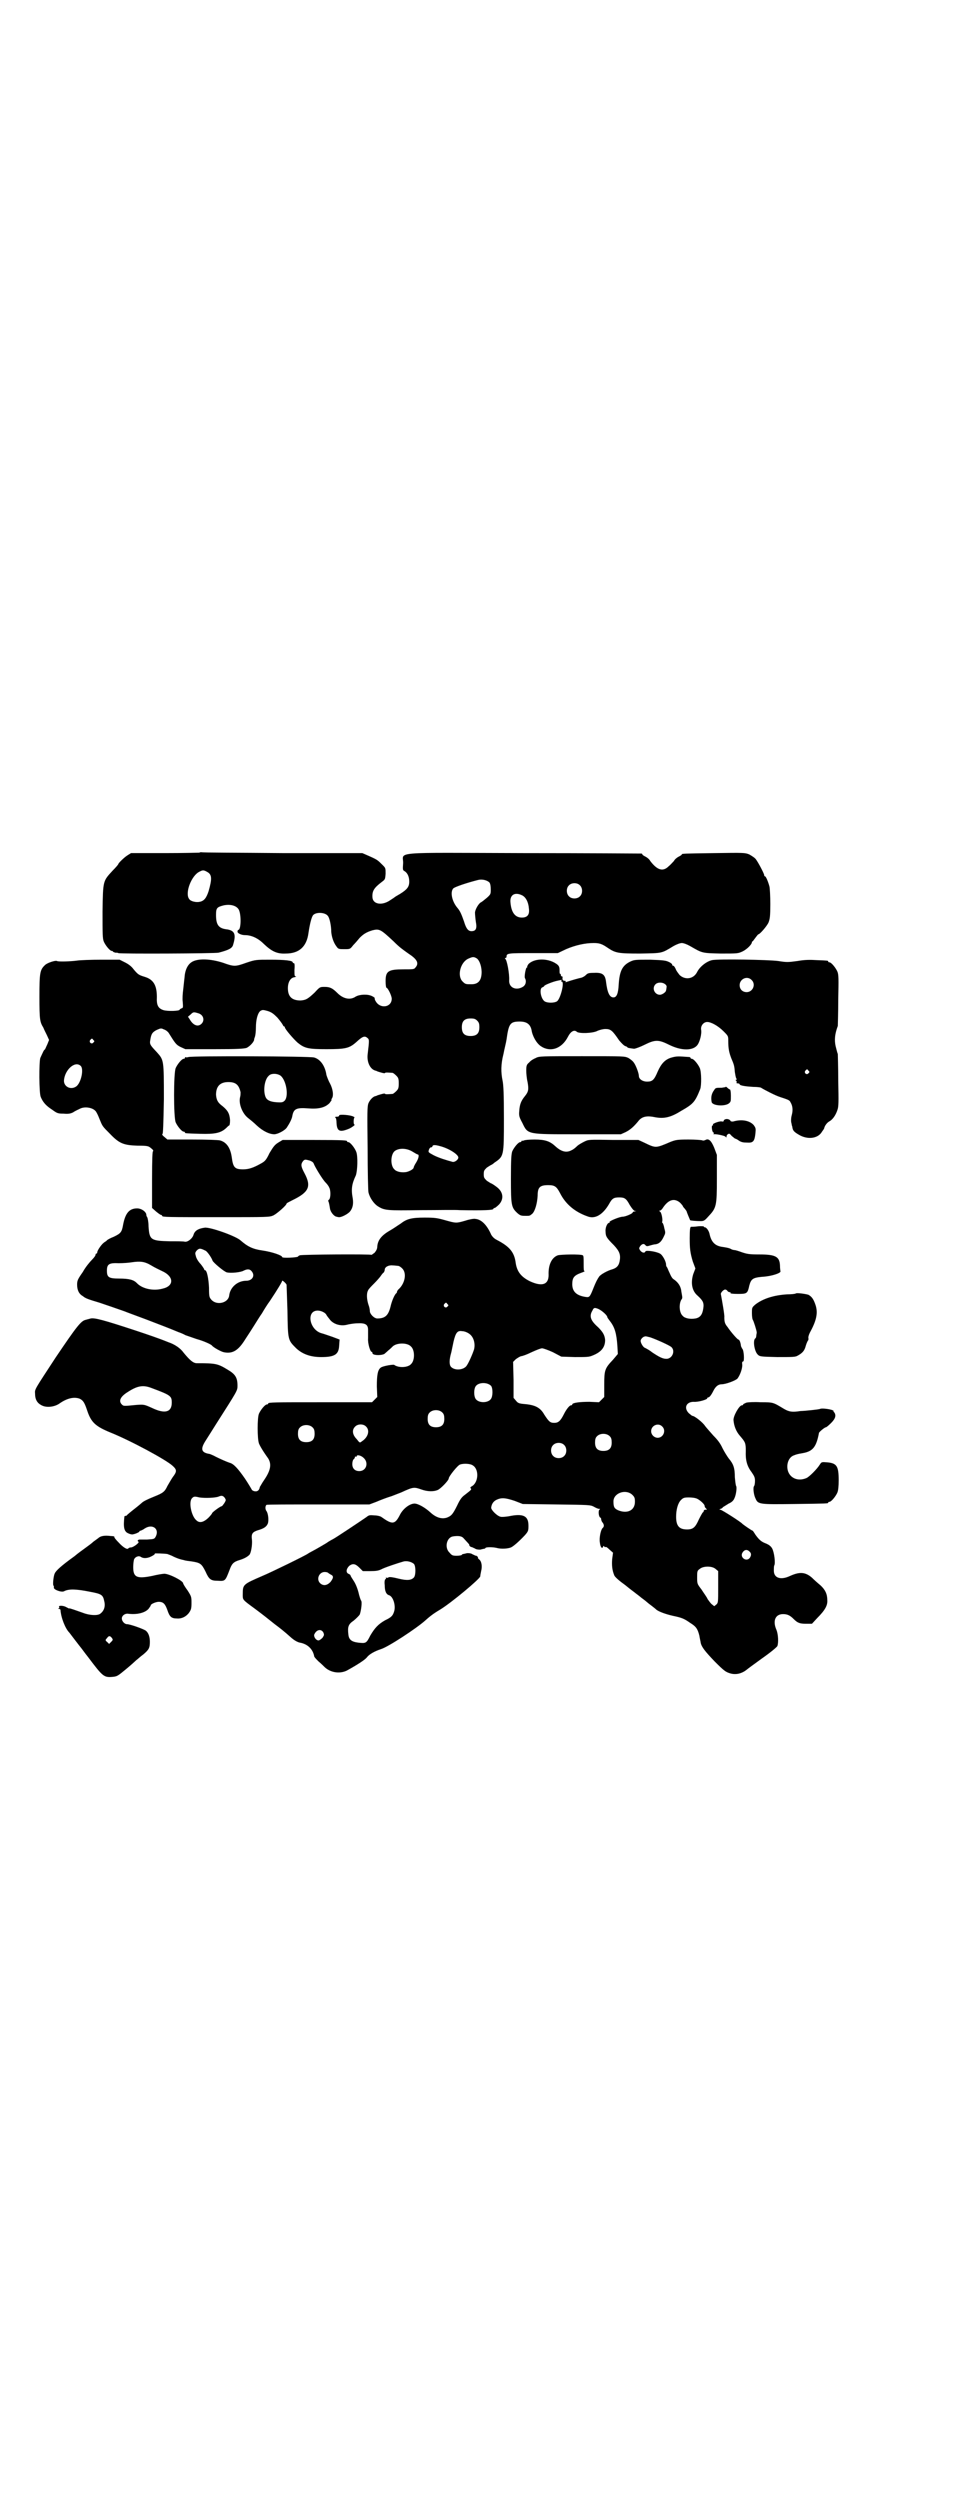 <?xml version="1.0" standalone="no"?>
<!DOCTYPE svg PUBLIC "-//W3C//DTD SVG 20010904//EN"
 "http://www.w3.org/TR/2001/REC-SVG-20010904/DTD/svg10.dtd">
<svg version="1.0" xmlns="http://www.w3.org/2000/svg"
 width="1100pt" height="2850pt" viewBox="0 0 1100 2850"
 preserveAspectRatio="xMidYMid meet">
<g transform="translate(0,2850) scale(0.5,-0.5)"
fill="#000000" stroke="none">
<path d="M455 3756 c-1 0 -36 -1 -79 -1 l-77 0 -8 -5 c-8 -5 -21 -18 -21 -20
0 -1 -6 -8 -13 -15 -22 -24 -22 -22 -23 -93 0 -52 0 -62 3 -69 4 -9 14 -21 18
-21 2 0 3 -1 3 -2 0 0 2 -1 5 -2 3 0 6 0 7 -1 3 -2 221 -1 229 1 23 6 31 10
33 18 7 23 4 32 -13 35 -20 2 -26 10 -26 33 0 16 2 18 18 22 16 3 29 -1 34
-10 6 -12 5 -46 -1 -46 -1 0 -2 -2 -2 -4 0 -4 9 -8 17 -8 15 0 30 -7 43 -20
18 -17 30 -23 50 -22 31 0 48 16 52 47 3 20 7 37 11 41 7 7 27 6 33 -2 4 -4 8
-22 8 -37 1 -11 5 -24 12 -33 4 -6 6 -6 18 -6 13 0 13 0 20 9 4 4 11 12 15 17
9 9 16 13 29 17 16 4 19 2 48 -25 14 -14 20 -18 34 -28 20 -13 25 -22 16 -32
-3 -4 -5 -4 -27 -4 -35 0 -41 -4 -41 -27 0 -8 1 -15 2 -15 3 0 12 -18 12 -25
0 -20 -27 -24 -37 -5 -2 3 -2 6 -2 6 1 1 -2 3 -6 5 -10 5 -28 4 -37 -1 -13 -9
-29 -5 -42 8 -11 11 -17 14 -29 14 -11 0 -11 0 -23 -13 -16 -15 -20 -17 -32
-18 -20 0 -29 9 -29 28 0 14 6 24 15 25 4 1 5 2 3 2 -3 0 -3 2 -3 15 1 11 0
15 -1 15 -2 0 -3 1 -3 2 0 4 -18 6 -51 6 -33 0 -34 0 -55 -7 -25 -9 -28 -9
-53 0 -28 9 -55 10 -69 3 -12 -6 -18 -20 -19 -38 -1 -7 -2 -19 -3 -27 -1 -7
-2 -20 -1 -27 1 -13 1 -14 -3 -15 -2 -1 -4 -2 -4 -3 0 -3 -27 -4 -37 -1 -12 4
-16 11 -15 30 0 27 -8 40 -28 46 -13 4 -15 5 -25 17 -5 7 -12 12 -20 16 l-12
6 -42 0 c-23 0 -48 -1 -55 -2 -14 -2 -43 -3 -46 -1 -3 2 -22 -4 -27 -9 -12
-11 -13 -18 -13 -73 0 -52 1 -57 9 -70 1 -3 5 -11 8 -17 l5 -11 -4 -10 c-3 -6
-5 -12 -6 -12 -2 -1 -4 -6 -10 -19 -3 -9 -3 -80 1 -89 5 -12 12 -20 26 -29 11
-8 13 -9 26 -9 11 -1 16 0 22 3 4 3 11 6 15 8 11 6 29 3 36 -5 2 -2 6 -10 9
-18 7 -17 6 -16 24 -34 21 -22 31 -26 63 -27 24 0 25 -1 31 -6 4 -3 6 -6 4 -7
-1 0 -2 -16 -2 -65 l0 -64 9 -8 c5 -4 10 -8 12 -8 1 0 2 -1 2 -2 0 -3 13 -3
128 -3 115 0 117 0 126 4 8 4 30 23 30 27 0 1 6 4 14 8 37 18 43 31 27 61 -8
15 -9 20 -4 27 4 5 5 5 16 2 5 -2 8 -4 9 -7 3 -8 20 -36 27 -43 3 -3 7 -8 8
-11 4 -6 4 -24 0 -28 -2 -1 -2 -3 -2 -3 1 -2 2 -4 4 -17 1 -8 9 -18 15 -19 1
0 3 -1 5 -1 5 -1 19 6 25 12 7 8 9 18 7 31 -4 21 -2 33 7 52 4 11 5 44 1 54
-4 10 -14 22 -18 22 -2 0 -3 1 -3 2 0 2 -4 3 -77 3 l-70 0 -10 -6 c-8 -5 -11
-9 -20 -24 -8 -17 -11 -19 -20 -24 -16 -9 -27 -13 -40 -13 -19 0 -23 4 -26 27
-3 22 -12 35 -27 39 -4 1 -31 2 -64 2 l-56 0 -7 6 c-4 3 -6 6 -4 7 1 0 2 20 3
79 0 90 0 89 -16 107 -15 16 -17 18 -15 28 2 14 5 18 15 23 9 4 10 4 16 1 4
-1 9 -5 11 -8 15 -24 17 -27 27 -32 l11 -5 66 0 c54 0 68 1 74 3 8 4 18 15 17
20 0 0 1 3 2 6 1 3 2 12 2 20 0 18 4 33 10 38 5 3 6 3 17 0 9 -3 13 -6 22 -15
6 -7 11 -14 12 -16 1 -2 2 -4 3 -4 1 0 2 -1 2 -2 0 -4 20 -27 29 -35 16 -13
24 -15 66 -15 44 0 52 2 68 16 14 13 19 15 25 10 5 -4 5 -4 1 -38 -2 -18 6
-34 18 -37 1 0 3 -1 5 -2 10 -3 16 -5 17 -3 1 1 4 1 17 0 1 0 5 -3 8 -6 5 -5
6 -7 6 -18 0 -11 -1 -13 -6 -18 -3 -3 -7 -6 -8 -6 -13 -1 -16 -1 -17 0 -1 2
-7 0 -17 -3 -2 -1 -4 -2 -5 -2 -6 -1 -13 -9 -16 -16 -3 -7 -3 -21 -2 -103 0
-52 1 -98 2 -101 3 -12 12 -25 21 -31 16 -10 21 -10 98 -9 39 0 79 1 89 0 57
-1 77 0 77 3 0 1 1 2 3 2 1 0 6 4 10 8 10 11 10 25 -1 36 -5 5 -16 12 -17 12
-1 0 -5 3 -10 6 -6 6 -7 7 -7 15 0 8 1 9 7 15 5 3 9 6 10 6 0 0 4 2 7 5 22 15
22 14 22 101 0 56 -1 76 -3 86 -4 19 -4 38 2 61 2 11 6 26 7 33 5 36 8 41 30
41 16 0 24 -6 27 -19 2 -14 11 -30 21 -37 22 -15 48 -6 62 21 6 12 14 17 20
12 4 -5 38 -4 48 2 5 2 12 4 18 4 12 0 16 -4 31 -26 6 -7 11 -12 14 -13 3 -1
5 -2 5 -3 0 -1 6 -2 15 -3 3 0 14 4 24 9 24 12 32 12 56 0 28 -14 55 -14 65 0
5 7 10 25 8 35 -1 9 6 17 14 17 9 0 25 -9 37 -21 11 -11 11 -11 11 -22 0 -18
2 -27 7 -40 6 -14 7 -17 8 -31 1 -6 2 -12 3 -14 2 -3 1 -4 0 -4 -2 0 -2 0 0
-2 1 -1 2 -3 1 -4 -1 -1 0 -2 3 -2 2 0 4 -1 4 -2 0 -3 14 -5 31 -6 9 0 17 -1
18 -2 6 -4 33 -18 43 -21 18 -6 22 -7 24 -12 5 -8 6 -18 3 -29 -2 -7 -2 -15
-1 -18 1 -4 1 -7 2 -8 1 -9 3 -12 15 -19 20 -12 44 -9 53 7 3 4 5 7 5 8 1 5 6
12 11 15 8 4 15 14 19 26 3 8 3 18 2 67 0 31 -1 59 -1 61 -1 2 -3 10 -5 18 -3
14 -2 27 5 46 0 2 1 29 1 60 1 48 1 57 -2 64 -4 9 -14 21 -18 21 -2 0 -3 1 -3
2 0 2 0 2 -26 3 -15 1 -27 1 -44 -2 -22 -3 -25 -3 -44 0 -22 3 -138 5 -151 2
-13 -3 -28 -15 -34 -27 -8 -16 -27 -19 -40 -7 -3 4 -8 10 -9 14 -2 4 -4 7 -5
7 -2 0 -3 1 -3 3 0 1 -3 4 -8 6 -6 3 -12 4 -42 5 -34 0 -36 0 -45 -4 -19 -9
-25 -22 -27 -52 -1 -22 -5 -30 -12 -30 -9 0 -14 11 -17 36 -2 16 -8 21 -27 20
-13 0 -15 -1 -19 -5 -3 -3 -7 -5 -10 -6 -5 -1 -20 -5 -35 -10 -1 -1 -2 0 -1 1
1 1 -1 2 -3 2 -4 0 -5 3 -4 9 0 0 -1 1 -2 1 -1 0 -2 1 -2 3 0 2 -1 3 -2 3 -1
0 -1 4 -1 8 0 9 -2 12 -13 18 -20 10 -46 8 -58 -4 -2 -3 -3 -5 -3 -6 1 -1 0
-2 -1 -2 -2 0 -6 -21 -4 -24 4 -7 2 -16 -5 -20 -15 -9 -32 -2 -31 15 1 14 -5
47 -9 49 -1 1 -1 2 1 2 1 0 2 1 2 3 0 8 4 8 61 8 l56 0 19 9 c21 9 43 14 63
14 13 0 19 -2 32 -11 18 -12 24 -13 74 -13 51 1 48 0 76 17 7 4 15 7 19 7 4 0
12 -3 19 -7 28 -16 26 -16 70 -17 39 0 39 0 50 5 10 5 21 16 21 21 0 1 1 2 2
2 0 0 3 4 6 8 3 4 6 8 7 8 3 0 19 18 23 27 3 8 4 14 4 42 0 17 -1 36 -2 40 -3
11 -8 23 -10 23 -1 0 -2 1 -2 3 0 3 -13 28 -19 36 -3 4 -10 8 -15 11 -10 4
-12 4 -80 3 -70 -1 -74 -1 -74 -3 0 -1 -3 -3 -7 -5 -4 -2 -9 -6 -11 -10 -3 -3
-8 -9 -12 -12 -13 -13 -26 -9 -42 12 -2 4 -7 8 -11 10 -4 2 -7 4 -7 5 0 1 -1
2 -2 2 -2 0 -122 1 -268 1 -309 1 -275 4 -276 -23 -1 -14 -1 -16 3 -18 7 -4
11 -13 11 -24 0 -12 -5 -18 -21 -28 -7 -4 -12 -7 -13 -8 -1 -1 -6 -4 -12 -8
-18 -11 -37 -7 -38 8 -1 15 4 22 21 35 8 6 8 6 9 19 0 13 0 13 -7 20 -11 11
-12 12 -30 20 l-16 7 -182 0 c-100 1 -184 1 -185 2 -2 0 -4 0 -5 -1z m18 -44
c11 -6 11 -16 3 -44 -5 -15 -10 -22 -20 -24 -8 -2 -21 1 -24 6 -11 13 5 55 24
63 7 4 10 3 17 -1z m644 -24 c2 -3 3 -8 3 -16 0 -10 0 -11 -9 -19 -6 -5 -11
-9 -13 -10 -5 -2 -13 -15 -14 -23 0 -5 1 -15 2 -22 3 -15 0 -21 -10 -21 -7 0
-12 5 -17 22 -6 17 -9 24 -15 31 -12 14 -17 35 -10 44 3 4 34 14 58 20 9 2 20
-1 25 -6z m206 -6 c7 -6 7 -19 1 -25 -6 -7 -19 -7 -25 -1 -7 6 -7 19 -1 25 6
7 19 7 25 1z m-132 -23 c9 -4 15 -16 16 -30 2 -14 -3 -21 -16 -21 -15 0 -24
11 -26 34 -2 17 9 25 26 17z m-103 -144 c7 -5 12 -21 11 -35 -1 -17 -9 -24
-23 -24 -13 0 -14 0 -20 6 -13 12 -6 43 12 52 11 5 13 5 20 1z m627 -49 c11
-10 3 -28 -11 -28 -9 0 -16 6 -16 16 0 14 17 22 27 12z m-434 -2 c-1 -1 0 -2
1 -2 7 0 -3 -40 -11 -45 -6 -4 -22 -4 -28 0 -9 6 -13 30 -5 32 2 1 4 2 4 3 0
2 20 10 30 12 5 1 9 2 10 2 0 0 0 -1 -1 -2z m237 -8 c3 -2 4 -5 3 -8 0 -3 -1
-6 -1 -6 0 -4 -9 -10 -14 -10 -12 0 -19 15 -10 24 5 5 16 5 22 0z m-1066 -66
c12 -3 16 -16 8 -24 -8 -8 -19 -4 -27 10 l-4 6 6 5 c6 6 7 6 17 3z m637 -17
c4 -4 5 -7 5 -15 0 -14 -6 -20 -20 -20 -14 0 -20 6 -20 20 0 14 6 20 20 20 8
0 11 -1 15 -5z m-876 -44 c3 -3 3 -3 0 -6 -4 -5 -11 1 -7 6 4 4 4 4 7 0z m-29
-59 c8 -7 1 -39 -10 -47 -13 -9 -29 0 -28 14 2 24 25 45 38 33z m1661 -11 c3
-3 3 -3 0 -6 -4 -5 -11 1 -7 6 4 4 4 4 7 0z m-841 -172 c20 -5 42 -19 42 -26
0 -5 -8 -11 -13 -10 -15 4 -31 9 -43 15 -13 7 -13 7 -11 13 1 3 3 5 4 5 2 0 4
1 4 3 1 3 6 3 17 0z m-62 -13 c5 -3 10 -6 11 -6 4 0 3 -8 -3 -18 -4 -6 -6 -11
-6 -12 0 -3 -8 -8 -16 -10 -10 -2 -23 0 -28 6 -9 8 -9 32 0 41 9 8 28 8 42 -1z"/>
<path d="M430 3290 c-3 -1 -6 -1 -7 0 0 0 -1 0 -1 -2 0 -1 -1 -2 -3 -2 -4 0
-14 -12 -18 -21 -5 -11 -5 -113 0 -124 4 -9 14 -21 18 -21 2 0 3 -1 3 -2 0 -2
2 -2 35 -3 34 -1 47 2 59 13 3 3 6 6 7 6 1 0 2 5 2 12 -1 15 -5 22 -17 32 -11
8 -14 14 -15 26 0 19 9 29 28 29 17 0 24 -6 28 -23 0 -3 0 -8 -1 -11 -4 -15 5
-37 17 -47 5 -4 15 -12 21 -18 13 -12 28 -20 40 -20 8 0 25 9 29 16 6 9 11 19
12 25 3 17 9 20 36 18 25 -2 39 2 49 12 3 4 5 7 5 7 -1 0 -1 1 0 3 5 6 3 22
-4 35 -4 7 -7 16 -8 19 -3 21 -14 36 -28 40 -10 3 -279 4 -287 1z m208 -41
c14 -7 22 -46 12 -58 -4 -4 -6 -5 -19 -4 -15 1 -22 5 -25 12 -6 15 -2 40 7 48
5 6 17 6 25 2z"/>
<path d="M1223 3288 c-5 -2 -12 -6 -15 -10 -6 -5 -7 -7 -7 -19 0 -6 1 -18 3
-26 3 -17 2 -22 -6 -32 -9 -11 -12 -19 -13 -34 -1 -11 0 -14 7 -27 13 -27 10
-26 128 -26 l97 0 11 5 c10 5 18 12 28 24 8 11 19 14 38 10 21 -4 36 -1 60 14
28 16 32 20 44 50 3 8 3 39 -1 48 -4 9 -14 21 -18 21 -2 0 -3 1 -3 2 0 1 -1 1
-2 2 -27 2 -30 2 -41 -1 -15 -4 -24 -14 -32 -32 -8 -19 -12 -23 -24 -23 -11 0
-19 6 -19 13 0 6 -7 25 -12 31 -2 3 -7 7 -12 10 -9 4 -9 4 -106 4 -91 0 -98 0
-105 -4z"/>
<path d="M1656 3222 c0 -1 -4 -1 -9 -2 -13 0 -14 0 -17 -5 -6 -8 -8 -16 -6
-27 1 -9 29 -11 39 -4 5 4 5 5 5 18 0 8 -1 14 -2 14 -1 0 -4 2 -6 4 -2 2 -4 3
-4 2z"/>
<path d="M774 3157 c0 -2 -2 -3 -5 -3 -4 0 -5 -1 -4 -2 2 0 3 -6 3 -12 1 -19
7 -22 27 -14 6 2 17 10 14 10 -3 0 -2 16 0 16 1 0 0 1 -2 2 -6 4 -33 6 -33 3z"/>
<path d="M1653 3147 c-1 -1 -2 -3 -2 -4 1 0 -1 0 -3 0 -5 2 -23 -5 -21 -7 1
-1 0 -2 -1 -2 -3 0 -1 -15 2 -16 1 0 2 -1 1 -2 -1 -1 -1 -2 0 -2 5 1 23 -3 26
-5 3 -3 3 -3 3 0 0 1 1 4 3 5 3 2 4 2 9 -4 4 -3 7 -6 8 -6 1 0 5 -2 9 -5 5 -3
9 -4 18 -4 14 -1 17 3 19 21 1 11 1 12 -4 19 -9 10 -27 14 -47 8 -3 0 -6 0 -6
2 -3 4 -10 5 -14 2z"/>
<path d="M1196 3100 c-2 -1 -4 -1 -4 -1 -1 1 -2 0 -2 -1 0 -1 -1 -2 -3 -2 -4
0 -14 -12 -18 -21 -2 -6 -3 -17 -3 -62 0 -62 1 -66 15 -79 7 -6 9 -6 20 -6 8
0 8 0 14 5 6 6 11 23 12 41 0 19 5 24 24 24 15 0 19 -3 27 -18 13 -26 35 -44
65 -54 16 -5 33 5 47 29 7 13 11 15 23 15 12 0 16 -2 24 -17 5 -8 9 -13 12
-14 4 0 4 0 0 -1 -3 0 -5 -1 -5 -2 0 -3 -17 -10 -23 -10 -7 0 -31 -10 -30 -12
1 -1 0 -2 -1 -2 -4 0 -9 -11 -8 -20 0 -11 3 -15 19 -31 13 -14 16 -22 13 -37
-2 -10 -7 -15 -17 -18 -11 -3 -27 -12 -30 -17 -1 -2 -3 -4 -3 -5 -1 -1 -5 -9
-9 -19 -9 -23 -10 -23 -18 -22 -21 3 -31 12 -31 29 0 15 4 20 20 26 6 2 10 4
8 4 -2 0 -2 4 -2 17 0 13 0 18 -2 19 -4 3 -51 2 -57 0 -14 -5 -22 -22 -21 -45
0 -22 -15 -27 -43 -14 -20 10 -29 22 -32 41 -3 25 -14 38 -43 53 -6 3 -10 7
-13 12 -10 23 -23 35 -36 36 -3 1 -14 -1 -23 -4 -21 -6 -21 -6 -46 1 -18 5
-23 6 -47 6 -30 0 -41 -3 -55 -14 -5 -3 -16 -11 -25 -16 -19 -11 -27 -22 -28
-36 0 -5 -2 -9 -6 -14 -4 -3 -7 -5 -7 -5 0 2 -159 1 -164 -1 -2 -1 -4 -2 -4
-3 -2 -2 -36 -4 -36 -1 0 4 -24 12 -45 15 -22 3 -34 9 -50 23 -11 10 -70 31
-82 29 -15 -2 -22 -7 -25 -15 -2 -9 -13 -18 -20 -17 -3 1 -18 1 -34 1 -44 1
-47 3 -49 34 0 10 -2 19 -3 21 -1 1 -2 3 -2 5 0 7 -11 15 -21 15 -18 0 -27
-11 -32 -37 -3 -17 -5 -20 -22 -28 -8 -3 -15 -7 -16 -9 -1 -1 -5 -3 -7 -5 -5
-4 -14 -17 -14 -21 0 -2 -1 -3 -2 -3 -1 0 -2 -1 -2 -3 0 -2 -4 -7 -8 -11 -5
-5 -15 -17 -21 -28 -12 -17 -13 -20 -13 -29 0 -12 4 -21 13 -26 6 -5 11 -7 38
-15 12 -4 47 -16 58 -20 2 -1 24 -9 48 -18 39 -15 50 -19 74 -29 3 -1 11 -4
16 -7 6 -2 17 -6 26 -9 15 -4 33 -12 35 -15 3 -4 21 -14 27 -15 20 -4 33 4 49
30 6 9 15 23 20 31 5 8 13 21 18 28 4 7 12 20 18 28 18 27 28 44 28 46 0 2 9
-6 10 -9 0 -1 1 -28 2 -59 1 -68 1 -67 20 -86 14 -13 32 -20 57 -20 31 0 40 6
41 26 l1 14 -16 6 c-9 3 -20 7 -24 8 -29 7 -37 52 -10 52 8 0 18 -5 20 -10 1
-2 5 -7 9 -12 9 -10 25 -14 39 -10 4 1 15 3 23 3 18 1 24 -3 24 -15 0 -4 0
-12 0 -19 -1 -12 5 -31 8 -31 1 0 2 -1 2 -3 0 -5 18 -6 27 -2 1 1 6 5 9 8 4 3
9 8 11 10 10 8 33 8 41 -1 9 -8 9 -32 0 -40 -5 -6 -18 -8 -28 -6 -5 1 -9 3
-10 4 0 2 -26 -2 -31 -6 -7 -5 -9 -17 -9 -43 l1 -24 -6 -6 -6 -6 -113 0 c-111
0 -124 0 -124 -3 0 -1 -1 -2 -3 -2 -4 0 -14 -12 -18 -21 -4 -9 -4 -57 0 -68 2
-5 8 -16 21 -34 8 -13 6 -27 -9 -49 -5 -7 -9 -15 -10 -16 -1 -7 -5 -11 -11
-10 -3 0 -6 2 -7 3 -1 2 -8 14 -16 26 -16 23 -26 34 -35 36 -6 2 -20 8 -32 14
-5 3 -11 5 -13 6 -20 3 -22 11 -10 30 5 8 16 25 24 38 49 77 49 76 49 88 0 18
-5 26 -22 36 -23 14 -27 15 -71 15 -8 0 -16 7 -30 24 -7 10 -20 19 -35 24 -22
9 -49 18 -76 27 -70 23 -92 29 -101 27 -3 -1 -8 -2 -11 -3 -11 -2 -21 -15 -69
-86 -47 -72 -48 -72 -47 -82 0 -14 5 -22 15 -27 11 -6 30 -4 42 5 16 11 32 15
45 10 8 -4 11 -9 17 -27 9 -27 19 -36 53 -50 45 -18 127 -62 142 -76 10 -9 10
-13 0 -26 -4 -6 -9 -15 -12 -20 -6 -13 -10 -16 -30 -24 -15 -6 -25 -11 -28
-14 -1 -1 -8 -7 -17 -14 -9 -7 -16 -13 -17 -14 0 -1 -2 -2 -3 -2 -2 0 -3 -1
-3 -1 -3 -25 -1 -35 9 -39 4 -2 9 -3 11 -2 6 1 14 5 14 6 0 1 1 2 2 2 1 0 6 2
10 5 18 12 35 -1 25 -19 -3 -5 -4 -5 -19 -6 -8 0 -17 0 -18 0 -4 -1 -5 -3 -2
-5 3 -2 -12 -13 -17 -13 -3 0 -5 -1 -6 -2 -2 -4 -12 2 -22 13 -6 6 -11 12 -10
13 1 1 -3 2 -8 2 -15 2 -24 0 -29 -5 -3 -2 -8 -6 -11 -8 -3 -3 -11 -9 -18 -14
-7 -5 -18 -13 -25 -19 -32 -23 -42 -33 -45 -39 -3 -6 -5 -26 -3 -28 1 -1 1 -2
1 -4 -2 -5 17 -12 23 -9 11 6 29 5 59 -1 27 -5 30 -7 33 -22 3 -12 -1 -22 -9
-28 -6 -5 -25 -4 -40 2 -17 6 -31 11 -31 10 0 -1 -3 1 -7 3 -7 4 -19 4 -16 0
1 -1 0 -2 -1 -3 -2 0 -2 -1 0 -1 2 0 3 -1 4 -2 1 -18 11 -43 20 -52 1 -1 6 -8
13 -17 7 -9 13 -17 14 -18 1 -1 8 -11 16 -21 34 -45 36 -47 57 -45 9 1 11 2
29 17 11 9 22 19 24 21 3 2 9 8 16 13 13 11 15 15 15 29 0 11 -3 20 -9 25 -5
4 -36 15 -43 15 -6 0 -12 7 -12 13 0 6 6 11 13 11 22 -3 40 2 48 11 3 4 5 7 5
8 0 3 12 8 18 8 11 0 15 -5 20 -19 5 -15 9 -19 22 -19 11 -1 22 5 28 14 4 6 5
9 5 21 0 14 0 15 -9 29 -6 8 -10 15 -10 16 0 6 -32 22 -43 22 -3 0 -16 -2 -28
-5 -35 -7 -43 -3 -43 20 0 7 1 15 2 18 3 6 11 9 16 5 5 -3 12 -3 20 0 7 3 13
7 11 8 -1 1 23 0 29 -1 2 -1 9 -3 14 -6 9 -4 14 -6 24 -8 2 -1 10 -2 18 -3 19
-3 22 -5 31 -23 8 -18 12 -21 28 -21 17 -1 17 -1 27 25 5 14 9 18 22 22 10 3
18 7 23 12 4 4 7 23 6 34 -2 14 1 18 13 22 14 4 20 8 23 15 3 7 1 24 -3 29 -3
4 -3 11 0 14 1 1 54 1 118 1 l117 0 16 6 c9 4 25 10 35 13 10 4 21 8 23 9 26
12 28 12 45 6 14 -5 28 -5 37 -1 7 3 25 22 25 26 0 5 21 31 26 32 8 3 24 2 29
-2 15 -9 13 -40 -3 -48 -3 -2 -3 -3 -2 -4 3 -3 1 -4 -13 -15 -7 -5 -11 -10
-18 -25 -10 -20 -13 -23 -23 -27 -12 -4 -25 0 -38 12 -12 11 -28 20 -36 20
-11 0 -27 -12 -34 -27 -11 -21 -17 -21 -41 -4 -2 2 -10 4 -16 4 -11 1 -13 1
-19 -4 -16 -11 -70 -47 -76 -50 -4 -2 -11 -6 -15 -9 -5 -3 -15 -9 -24 -14 -9
-5 -17 -9 -18 -10 -5 -4 -83 -42 -102 -50 -46 -20 -47 -20 -47 -42 0 -14 -2
-12 28 -34 20 -15 25 -19 45 -35 12 -9 20 -15 39 -32 6 -5 13 -9 18 -10 18 -3
30 -15 33 -31 0 -2 5 -7 10 -12 6 -5 11 -10 12 -11 13 -14 35 -18 52 -10 22
12 41 24 46 30 5 7 17 14 32 19 17 5 82 48 101 65 9 8 17 15 34 25 25 15 91
70 92 76 0 2 1 7 2 12 3 11 1 23 -5 27 -2 2 -3 3 -2 3 0 0 0 1 -1 3 -2 1 -3 3
-4 2 -1 0 -4 2 -7 3 -4 3 -9 3 -13 3 -4 -1 -8 -2 -9 -2 -1 0 -3 -1 -3 -2 -1
-1 -6 -2 -12 -2 -9 0 -11 1 -16 7 -12 11 -7 34 7 37 12 2 20 1 24 -3 10 -11
15 -16 14 -16 -1 0 0 -1 1 -3 2 -1 3 -3 4 -2 1 0 4 -2 7 -3 4 -3 9 -3 13 -3 4
1 8 2 9 2 1 0 3 1 3 2 2 2 16 2 25 0 10 -3 26 -2 33 1 5 2 18 13 32 28 8 9 8
11 8 22 0 22 -12 28 -45 21 -7 -1 -15 -2 -19 -1 -8 2 -22 16 -21 21 1 9 6 15
13 18 11 5 20 4 41 -3 l18 -7 77 -1 c75 -1 77 -1 85 -5 5 -3 10 -5 12 -5 3 0
3 0 1 -2 -3 -2 -2 -16 2 -18 1 0 2 -2 2 -4 0 -1 1 -5 3 -7 4 -5 4 -10 0 -13
-4 -4 -8 -23 -6 -33 1 -10 5 -15 7 -10 1 3 2 3 3 1 1 -1 2 -2 3 -1 1 1 5 -2 9
-6 l8 -7 -2 -15 c-1 -14 0 -25 5 -37 2 -4 11 -12 25 -22 12 -10 22 -17 23 -18
1 -1 7 -5 14 -11 7 -5 13 -10 14 -11 1 -1 5 -4 9 -7 4 -3 9 -7 11 -9 5 -4 20
-10 38 -14 19 -4 25 -6 39 -16 13 -8 17 -13 21 -29 1 -7 3 -14 3 -16 2 -10 10
-20 32 -43 21 -21 25 -24 35 -27 13 -4 27 -1 39 9 1 1 16 12 34 25 20 14 33
25 35 28 3 8 2 27 -2 37 -9 20 -3 36 15 36 10 0 16 -3 24 -11 9 -9 14 -11 28
-11 l14 0 12 13 c18 18 24 29 23 41 0 14 -5 24 -16 34 -5 4 -14 12 -19 17 -15
13 -28 14 -50 4 -21 -10 -37 -5 -37 12 0 5 0 10 1 12 3 5 0 30 -5 39 -3 5 -7
8 -14 11 -11 4 -16 9 -24 20 -3 5 -6 9 -6 9 -2 0 -22 14 -24 16 -3 4 -47 32
-50 32 -3 0 -3 0 0 2 2 0 5 2 6 4 2 1 8 5 13 8 7 3 11 7 13 12 4 8 6 25 4 28
-1 1 -2 10 -3 20 0 21 -3 30 -14 43 -3 4 -10 15 -14 23 -5 11 -11 19 -21 29
-7 8 -16 18 -19 22 -5 8 -24 23 -29 23 -1 0 -4 3 -8 6 -12 12 -6 26 11 26 10
-1 31 5 31 8 0 1 1 2 2 2 3 0 7 5 12 15 5 10 11 15 19 15 9 0 31 8 36 13 6 8
11 22 11 31 -1 6 0 8 2 8 3 0 2 25 -2 29 -1 1 -2 4 -3 6 -1 10 -4 15 -6 15 -2
0 -17 17 -25 29 -6 7 -7 12 -7 22 1 3 -5 37 -8 53 0 3 6 10 10 10 1 0 4 -1 5
-3 1 -2 4 -3 5 -3 2 0 3 -1 2 -2 -1 -1 5 -2 17 -2 21 0 22 1 26 19 4 15 8 18
29 20 22 1 45 9 42 13 0 1 -1 6 -1 13 -1 20 -10 25 -47 25 -23 0 -28 1 -40 5
-8 3 -15 5 -17 5 -2 0 -6 1 -9 3 -4 2 -11 3 -17 4 -18 2 -27 11 -31 31 -2 7
-7 14 -11 14 -1 0 -2 1 -2 2 0 0 -6 1 -14 0 -7 -1 -14 -1 -15 -1 -2 0 -3 -6
-3 -26 0 -23 1 -33 7 -53 l6 -16 -5 -13 c-6 -20 -3 -38 10 -49 12 -11 15 -16
13 -29 -2 -14 -7 -21 -18 -23 -11 -2 -24 0 -29 6 -8 7 -9 27 -3 37 2 2 2 4 2
6 0 1 -1 6 -2 12 -1 12 -7 21 -17 28 -4 2 -7 8 -10 15 -3 6 -5 12 -6 13 -1 1
-2 3 -2 6 0 7 -8 22 -14 25 -9 5 -32 8 -33 5 -2 -5 -8 -3 -12 2 -3 5 -3 5 0
10 5 6 9 6 12 2 2 -2 3 -3 9 -1 4 1 10 3 13 3 9 1 14 6 19 16 5 10 5 10 2 21
-1 6 -3 11 -4 12 -1 0 -1 1 -1 2 2 4 -1 20 -4 23 -3 2 -3 3 -1 3 2 0 5 3 8 8
12 17 25 21 38 10 3 -3 6 -7 6 -7 0 -1 2 -4 5 -7 2 -3 4 -5 4 -6 0 -1 7 -18 8
-20 1 -1 15 -2 24 -2 7 0 9 1 17 10 19 20 20 24 20 86 l0 55 -6 16 c-7 17 -13
22 -20 18 -2 -1 -5 -2 -7 -1 -2 1 -17 2 -32 2 -26 0 -29 -1 -40 -5 -35 -15
-34 -15 -61 -2 l-13 6 -57 0 c-57 1 -57 1 -67 -4 -6 -3 -13 -7 -16 -10 -3 -3
-9 -8 -12 -9 -12 -7 -24 -4 -38 9 -12 11 -23 15 -47 15 -12 0 -22 -1 -24 -2z
m-726 -252 c5 -4 13 -16 15 -22 1 -4 27 -26 33 -27 9 -2 31 0 38 4 8 4 14 4
18 -1 9 -10 2 -22 -12 -22 -20 0 -37 -15 -39 -34 -2 -16 -27 -23 -40 -10 -5 6
-6 6 -6 28 -1 22 -5 40 -9 40 -1 0 -2 1 -2 2 0 1 -4 7 -8 12 -5 5 -10 13 -11
18 -2 7 -2 8 2 13 6 6 9 5 21 -1z m-125 -33 c8 -5 19 -10 25 -13 27 -12 28
-34 1 -40 -22 -6 -47 0 -59 13 -7 7 -17 10 -40 10 -24 0 -28 3 -28 18 0 15 5
18 27 17 10 0 23 1 29 2 20 3 30 2 45 -7z m563 -1 c3 0 7 -3 10 -6 11 -11 6
-35 -9 -48 -1 -1 -3 -4 -3 -5 0 -2 -1 -3 -1 -3 -4 -2 -11 -18 -14 -32 -5 -19
-12 -26 -30 -26 -7 0 -17 10 -17 17 0 3 -1 9 -3 14 -4 12 -5 26 -1 33 1 3 8
10 14 16 6 6 13 14 15 17 2 3 5 7 7 8 1 2 2 4 2 6 0 6 8 11 18 10 5 0 10 -1
12 -1z m113 -87 c3 -3 3 -3 0 -6 -4 -5 -11 1 -7 6 4 4 4 4 7 0z m344 -11 c9
-4 21 -15 21 -19 0 -1 3 -5 6 -9 11 -14 15 -28 17 -57 l1 -18 -11 -13 c-19
-20 -20 -24 -20 -57 l0 -28 -6 -6 -6 -6 -22 1 c-21 0 -39 -2 -39 -6 0 -1 -1
-2 -3 -2 -3 0 -10 -8 -16 -20 -8 -16 -13 -20 -22 -20 -9 0 -12 2 -23 19 -9 16
-21 22 -46 24 -11 1 -14 2 -18 7 l-6 7 0 41 -1 41 6 6 c4 3 9 6 12 7 3 0 14 4
24 9 11 5 21 9 24 9 3 0 14 -4 25 -9 l19 -10 31 -1 c25 0 32 0 39 3 21 8 30
19 30 36 -1 11 -5 18 -16 29 -17 15 -21 25 -13 38 3 7 5 7 13 4z m-294 -57
c10 -7 14 -22 11 -35 -3 -10 -13 -33 -18 -39 -8 -9 -27 -10 -35 -1 -4 5 -4 16
1 33 1 4 3 15 5 24 5 21 9 26 20 24 5 0 12 -3 16 -6z m413 -8 c17 -6 43 -18
48 -22 10 -9 2 -27 -11 -27 -8 0 -15 3 -33 15 -6 5 -14 9 -16 10 -4 1 -10 11
-10 16 0 4 6 10 10 10 2 1 7 -1 12 -2z m-363 -111 c4 -6 4 -24 -1 -30 -7 -9
-27 -9 -34 0 -5 6 -5 24 0 30 7 9 27 9 35 0z m-774 -5 c43 -16 45 -18 45 -33
0 -22 -16 -26 -45 -12 -18 8 -18 8 -35 7 -30 -3 -30 -3 -34 1 -8 8 -3 18 13
28 23 15 36 17 56 9z m663 -56 c3 -3 4 -7 4 -14 0 -13 -6 -19 -19 -19 -13 0
-19 6 -19 19 0 7 1 11 4 14 7 8 23 8 30 0z m-296 -34 c3 -3 4 -7 4 -14 0 -13
-6 -19 -19 -19 -13 0 -19 6 -19 19 0 7 1 11 4 14 7 8 23 8 30 0z m121 3 c10
-9 5 -25 -9 -34 -5 -4 -5 -4 -12 5 -10 10 -11 21 -4 28 6 7 19 7 25 1z m676 0
c10 -9 3 -26 -10 -26 -8 0 -15 7 -15 15 0 13 16 20 25 11z m-119 -23 c3 -3 4
-7 4 -14 0 -13 -6 -19 -19 -19 -13 0 -19 6 -19 19 0 7 1 11 4 14 7 8 23 8 30
0z m-105 -19 c7 -6 7 -19 1 -25 -6 -7 -19 -7 -25 -1 -7 6 -7 19 -1 25 6 7 19
7 25 1z m-457 -30 c12 -11 6 -30 -10 -30 -10 0 -16 6 -16 16 0 4 1 9 3 11 2 1
3 4 3 5 0 1 1 2 2 1 1 -1 2 0 2 1 0 4 10 2 16 -4z m613 -84 c5 -5 6 -7 6 -16
0 -20 -18 -28 -39 -19 -8 4 -10 7 -10 20 0 19 28 29 43 15z m-930 -7 c3 -5 3
-5 -1 -12 -3 -4 -5 -7 -6 -7 -3 0 -22 -14 -22 -16 0 -1 -4 -6 -9 -11 -11 -10
-20 -12 -27 -5 -11 9 -18 41 -10 50 4 4 5 5 17 2 13 -2 37 -1 44 2 7 3 10 2
14 -3z m1078 -2 c8 -4 17 -13 17 -16 0 -2 1 -4 3 -6 3 -3 3 -3 -1 -3 -2 0 -4
-1 -4 -3 0 -1 -1 -3 -2 -3 -1 -1 -5 -8 -9 -16 -8 -18 -13 -23 -27 -23 -18 0
-25 8 -25 29 0 16 4 31 11 38 5 5 7 6 18 6 7 0 15 -1 19 -3z m119 -120 c5 -4
5 -9 1 -15 -8 -10 -24 2 -16 13 4 6 10 7 15 2z m-765 -29 c4 -6 4 -24 0 -30
-6 -7 -16 -8 -36 -3 -12 3 -19 4 -22 3 -1 -1 -4 -2 -5 -1 -2 1 -2 1 -1 -1 0
-1 0 -2 -1 -2 -2 -1 -3 -6 -2 -14 0 -13 3 -21 10 -23 9 -3 15 -22 12 -35 -3
-11 -6 -15 -21 -22 -16 -9 -24 -18 -34 -35 -9 -18 -10 -18 -28 -16 -15 2 -21
7 -22 19 -2 17 0 23 12 31 6 5 12 11 14 14 3 8 6 29 3 32 -1 1 -4 10 -6 19 -3
11 -7 20 -11 26 -4 6 -7 11 -7 12 0 1 -2 3 -5 4 -6 3 -5 11 2 18 8 6 14 5 23
-4 l8 -8 17 0 c13 0 19 1 25 4 7 4 37 14 51 18 8 2 19 -1 24 -6z m688 -11 l6
-5 0 -36 c0 -35 0 -36 -4 -40 l-5 -4 -5 4 c-3 2 -7 8 -10 12 -2 5 -9 14 -14
22 -10 13 -10 13 -10 28 0 13 0 15 6 19 8 7 28 7 36 0z m-884 -9 c1 -1 4 -3 6
-4 7 -3 6 -8 -1 -17 -8 -8 -16 -9 -23 -3 -10 9 -3 26 10 26 4 0 7 -1 8 -2z
m-11 -136 c2 -5 2 -6 -2 -12 -3 -3 -7 -6 -9 -6 -6 0 -11 8 -10 13 5 12 16 14
21 5z m-483 -12 c3 -4 3 -5 -1 -9 l-5 -5 -4 4 c-5 4 -5 5 -1 9 4 6 7 6 11 1z"/>
<path d="M1816 2751 c-1 -1 -10 -2 -20 -2 -31 -2 -55 -10 -72 -23 -8 -7 -8 -7
-8 -20 0 -7 1 -14 2 -15 2 -3 9 -25 9 -29 0 -2 -1 -5 -1 -7 0 -3 -1 -6 -3 -7
-5 -6 -1 -29 6 -36 5 -5 6 -5 45 -6 34 0 41 0 46 3 11 6 16 11 19 23 2 7 5 12
5 12 1 0 1 2 1 5 -1 2 1 9 5 16 15 28 17 45 10 63 -4 11 -8 16 -15 20 -6 2
-27 5 -29 3z"/>
<path d="M1703 2502 c-4 -2 -7 -3 -7 -4 0 -1 -1 -2 -3 -2 -6 0 -20 -25 -19
-34 1 -13 6 -26 15 -36 12 -14 13 -16 13 -34 -1 -21 3 -35 13 -48 6 -9 8 -12
8 -20 0 -6 -1 -11 -2 -12 -3 -3 -1 -20 3 -28 6 -14 8 -14 89 -13 75 1 77 1 77
3 0 1 1 2 3 2 4 0 14 12 18 21 2 5 3 14 3 28 0 32 -4 39 -26 41 -13 1 -13 1
-17 -5 -6 -10 -25 -29 -31 -31 -19 -8 -37 0 -42 17 -4 15 2 31 14 35 5 2 8 3
20 5 23 4 31 14 37 46 0 2 13 13 16 13 1 0 6 4 12 10 10 10 12 18 6 25 -3 3
-3 3 -1 2 2 -1 2 -1 1 0 -3 4 -27 7 -31 5 -2 -1 -11 -2 -20 -3 -9 -1 -21 -2
-25 -2 -19 -3 -26 -2 -38 5 -25 15 -24 15 -53 15 -15 1 -30 0 -33 -1z"/>
</g>
</svg>
